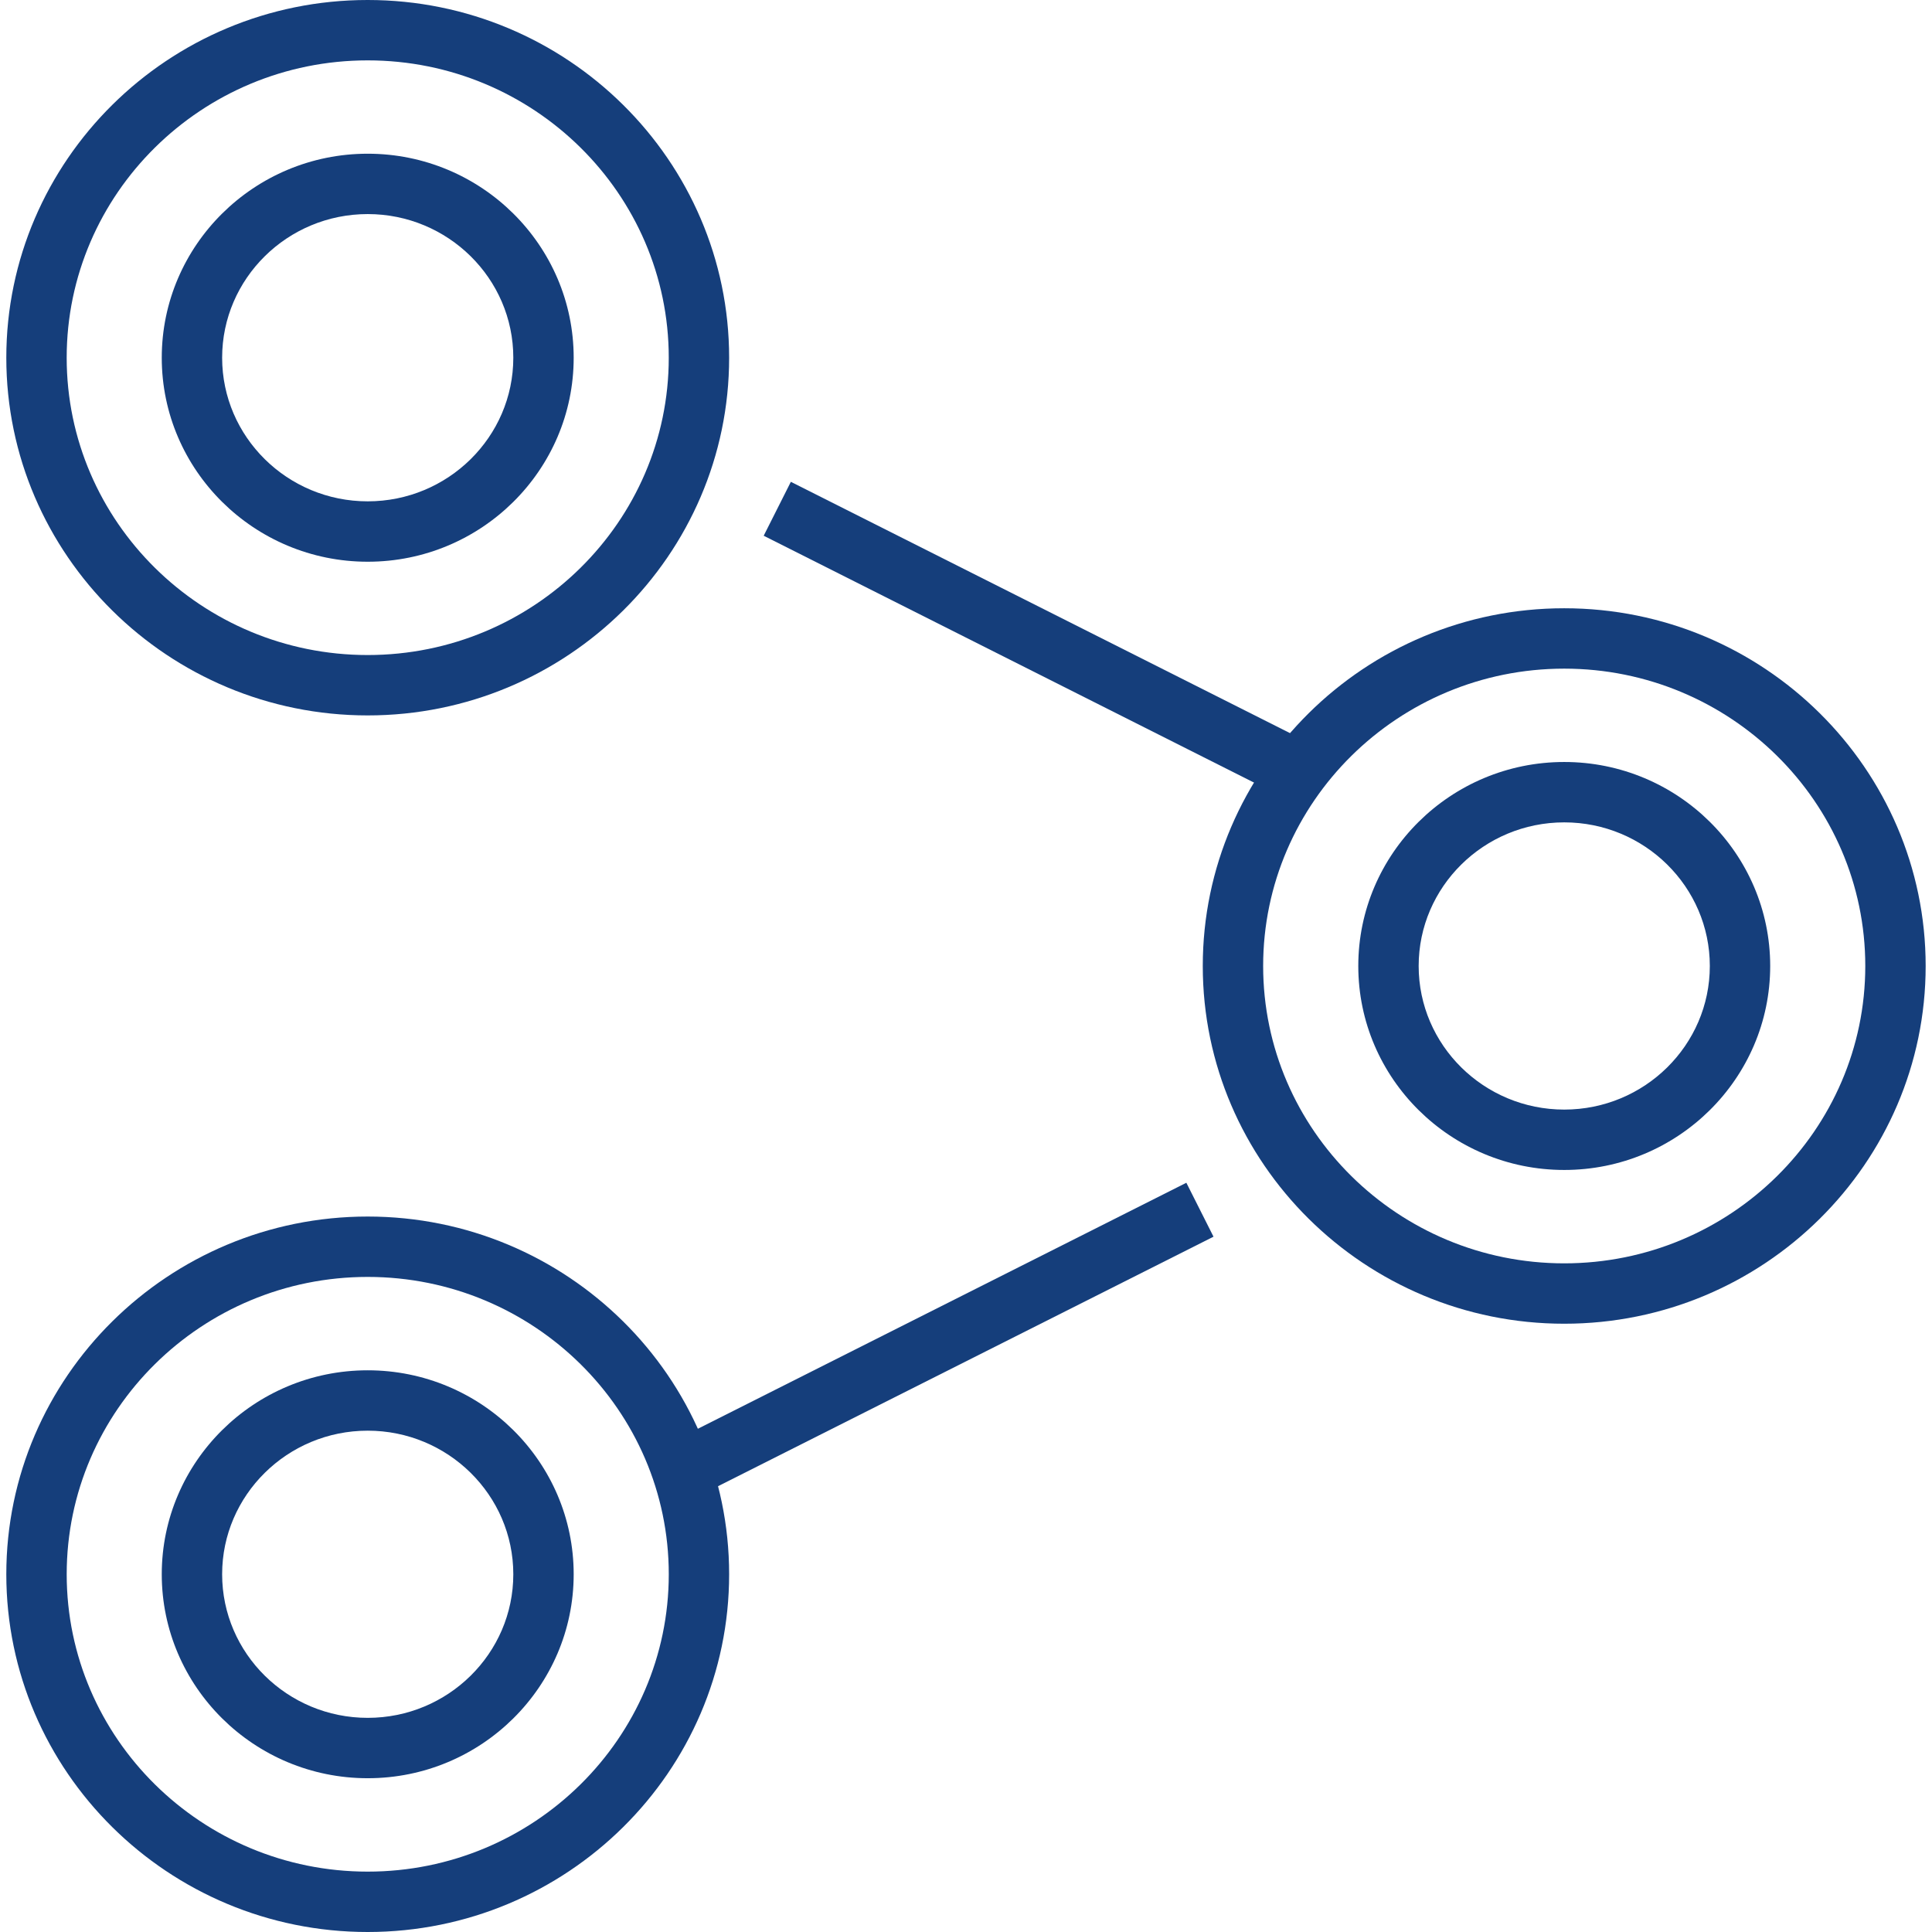 <svg width="128" height="128" viewBox="0 0 128 128" fill="none" xmlns="http://www.w3.org/2000/svg">
<g clip-path="url(#clip0_3_287)">
<path d="M103.634 40.299C116.838 40.299 127.58 50.931 127.58 63.999C127.58 77.068 116.838 87.7 103.634 87.7C90.43 87.7 79.687 77.068 79.687 63.999C79.687 50.931 90.43 40.299 103.634 40.299ZM103.634 83.7C114.633 83.7 123.58 74.862 123.58 63.999C123.58 53.137 114.632 44.299 103.634 44.299C92.636 44.299 83.687 53.137 83.687 63.999C83.687 74.862 92.635 83.7 103.634 83.7Z" fill="#153E7B"/>
<path d="M103.635 50.484C111.159 50.484 117.28 56.547 117.28 63.999C117.28 71.451 111.159 77.513 103.635 77.513C96.111 77.513 89.99 71.45 89.99 63.999C89.99 56.547 96.111 50.484 103.635 50.484ZM103.635 73.513C108.953 73.513 113.28 69.245 113.28 63.999C113.28 58.753 108.953 54.484 103.635 54.484C98.317 54.484 93.99 58.753 93.99 63.999C93.99 69.245 98.317 73.513 103.635 73.513Z" fill="#153E7B"/>
<path d="M24.36 80.599C37.564 80.599 48.307 91.231 48.307 104.299C48.308 117.368 37.564 128 24.36 128C11.158 128 0.418 117.368 0.418 104.299C0.418 91.231 11.158 80.599 24.36 80.599ZM24.36 124C35.359 124 44.308 115.162 44.308 104.299C44.308 93.437 35.36 84.599 24.361 84.599C13.365 84.599 4.419 93.436 4.419 104.299C4.418 115.162 13.364 124 24.36 124Z" fill="#153E7B"/>
<path d="M24.362 90.786C31.886 90.786 38.008 96.848 38.008 104.299C38.008 111.75 31.887 117.812 24.362 117.812C16.839 117.812 10.717 111.75 10.717 104.299C10.717 96.848 16.839 90.786 24.362 90.786ZM24.362 113.812C29.68 113.812 34.008 109.544 34.008 104.299C34.008 99.054 29.681 94.786 24.362 94.786C19.043 94.786 14.717 99.054 14.717 104.299C14.718 109.544 19.044 113.812 24.362 113.812Z" fill="#153E7B"/>
<path d="M24.36 -0C37.564 -0 48.307 10.632 48.307 23.701C48.307 36.767 37.564 47.398 24.36 47.398C11.158 47.398 0.418 36.767 0.418 23.701C0.418 10.632 11.158 -0 24.36 -0ZM24.36 43.398C35.359 43.398 44.307 34.562 44.307 23.701C44.307 12.838 35.359 4 24.36 4C13.364 4 4.418 12.838 4.418 23.701C4.418 34.562 13.364 43.398 24.36 43.398Z" fill="#153E7B"/>
<path d="M24.362 10.184C31.886 10.184 38.008 16.247 38.008 23.702C38.008 31.153 31.887 37.216 24.362 37.216C16.839 37.216 10.717 31.153 10.717 23.702C10.718 16.247 16.839 10.184 24.362 10.184ZM24.362 33.215C29.68 33.215 34.008 28.947 34.008 23.701C34.008 18.453 29.681 14.183 24.362 14.183C19.043 14.183 14.717 18.453 14.717 23.701C14.718 28.947 19.044 33.215 24.362 33.215Z" fill="#153E7B"/>
<path d="M50.597 35.494L85.783 53.209L87.582 49.637L52.396 31.922L50.597 35.494Z" fill="#153E7B"/>
<path d="M45.316 95.122L47.115 98.695L80.398 81.934L78.599 78.361L45.316 95.122Z" fill="#153E7B"/>
</g>
<defs>
<clipPath id="clip0_3_287">
<rect width="128" height="128" fill="white"/>
</clipPath>
</defs>
</svg>
